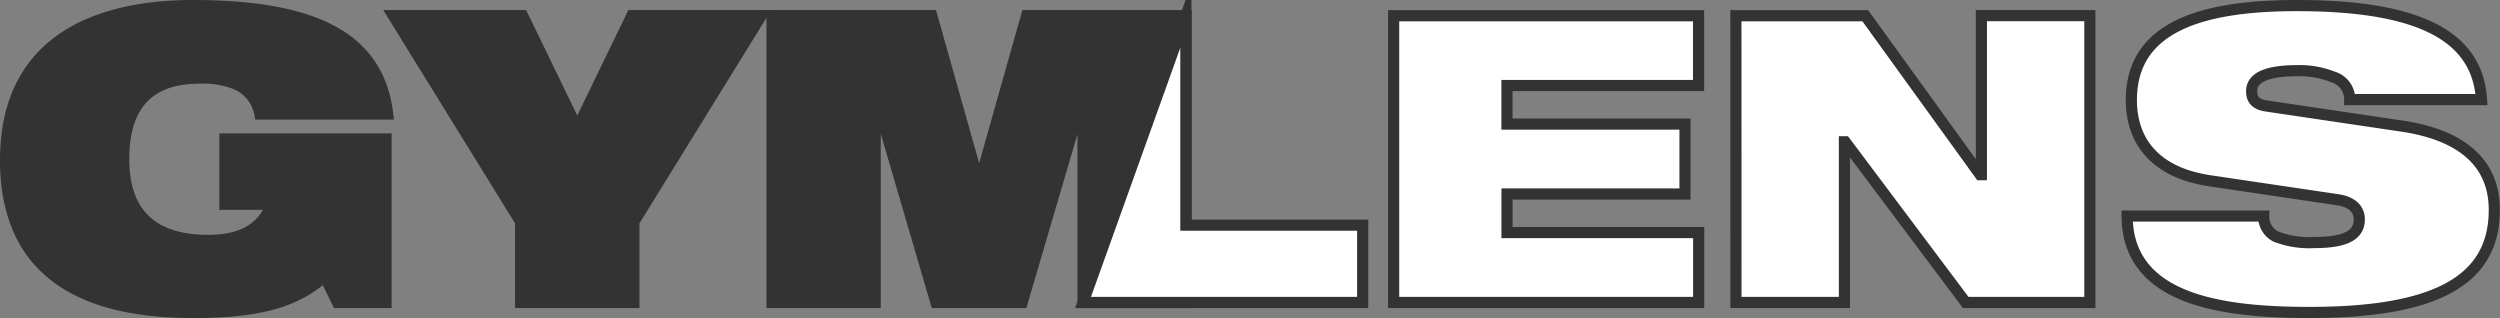 <svg xmlns="http://www.w3.org/2000/svg" viewBox="0 0 448.07 57.01"><rect x="0" y="0" width="448.07" height="57.01" fill="#808080" stroke="none"/><defs><style>.a{fill:#333;}.a,.c{stroke:#333;stroke-miterlimit:10;stroke-width:2px;}.b{fill:#fff;}.c{fill:none;}</style></defs><title>Asset 4</title><path class="a" d="M40.31,24.91H69.19V54.21H60.48l-2.3-4.68C52.92,54.21,46.29,56,34.63,56,20.37,56,1,52.48,1,28.72,1,6.18,19,1,34.55,1,57.16,1,67.89,7.19,69.48,20.44H46.58a7.32,7.32,0,0,0-4-5.26A15.83,15.83,0,0,0,35.71,14c-8.28,0-13.54,4.1-13.54,14.55,0,9.5,5,14.54,15.12,14.54,6.62,0,9.94-2.59,11.38-6.48H40.31Z"/><path class="a" d="M93.31,39.74,70.48,2.8H93.67L103.46,23,113.25,2.8h23.19L113.61,39.74V54.21H93.31Z"/><path class="a" d="M138.37,2.8H167l8.42,29.88h.14L184,2.8h28.59V54.21H194.11V17.49H194l-10.8,36.72H167.75L157,17.49h-.14V54.21H138.37Z"/><path class="b" d="M212.54,2.82v0l0,37.54,31.69,0V54.21H194.11Zm37.24,0h54.65V15.33H270.09v6.91H302V34.77h-31.9v6.91h34.35V54.21H249.78Zm61.34,0h23.19L354.9,31.31h.22V2.8h19.44V54.21H352.31l-21.6-28.8h-.14v28.8H311.13ZM396,32.39c-9.94-1.51-14-7.27-14-14.47C382,4.6,395,1,411.71,1c22.9,0,32.33,6,33.05,16.85H421.14a4.23,4.23,0,0,0-3.1-4.1,16.27,16.27,0,0,0-6.34-1.08c-6,0-8.14,1.51-8.14,3.67,0,1.44.65,2.38,2.66,2.66l24.27,3.6c10.22,1.51,16.56,6.26,16.56,15C447.07,50.11,436.84,56,414,56c-15.63,0-32.69-2.16-32.76-17.28h24.48a4,4,0,0,0,2.16,3.67,16.62,16.62,0,0,0,6.91,1.08c6.34,0,8.06-1.73,8.06-4.18,0-1.51-.94-3-3.67-3.46Z"/><path class="c" d="M212.54,2.82v0l0,37.54,31.69,0V54.21H194.11Zm37.24,0h54.65V15.33H270.09v6.91H302V34.77h-31.9v6.91h34.35V54.21H249.78Zm61.34,0h23.19L354.9,31.31h.22V2.8h19.44V54.21H352.31l-21.6-28.8h-.14v28.8H311.13ZM396,32.39c-9.94-1.51-14-7.27-14-14.47C382,4.6,395,1,411.71,1c22.9,0,32.33,6,33.05,16.85H421.14a4.23,4.23,0,0,0-3.1-4.1,16.27,16.27,0,0,0-6.34-1.08c-6,0-8.14,1.51-8.14,3.67,0,1.44.65,2.38,2.66,2.66l24.27,3.6c10.22,1.51,16.56,6.26,16.56,15C447.07,50.11,436.84,56,414,56c-15.63,0-32.69-2.16-32.76-17.28h24.48a4,4,0,0,0,2.16,3.67,16.62,16.62,0,0,0,6.91,1.08c6.34,0,8.06-1.73,8.06-4.18,0-1.51-.94-3-3.67-3.46Z"/></svg>